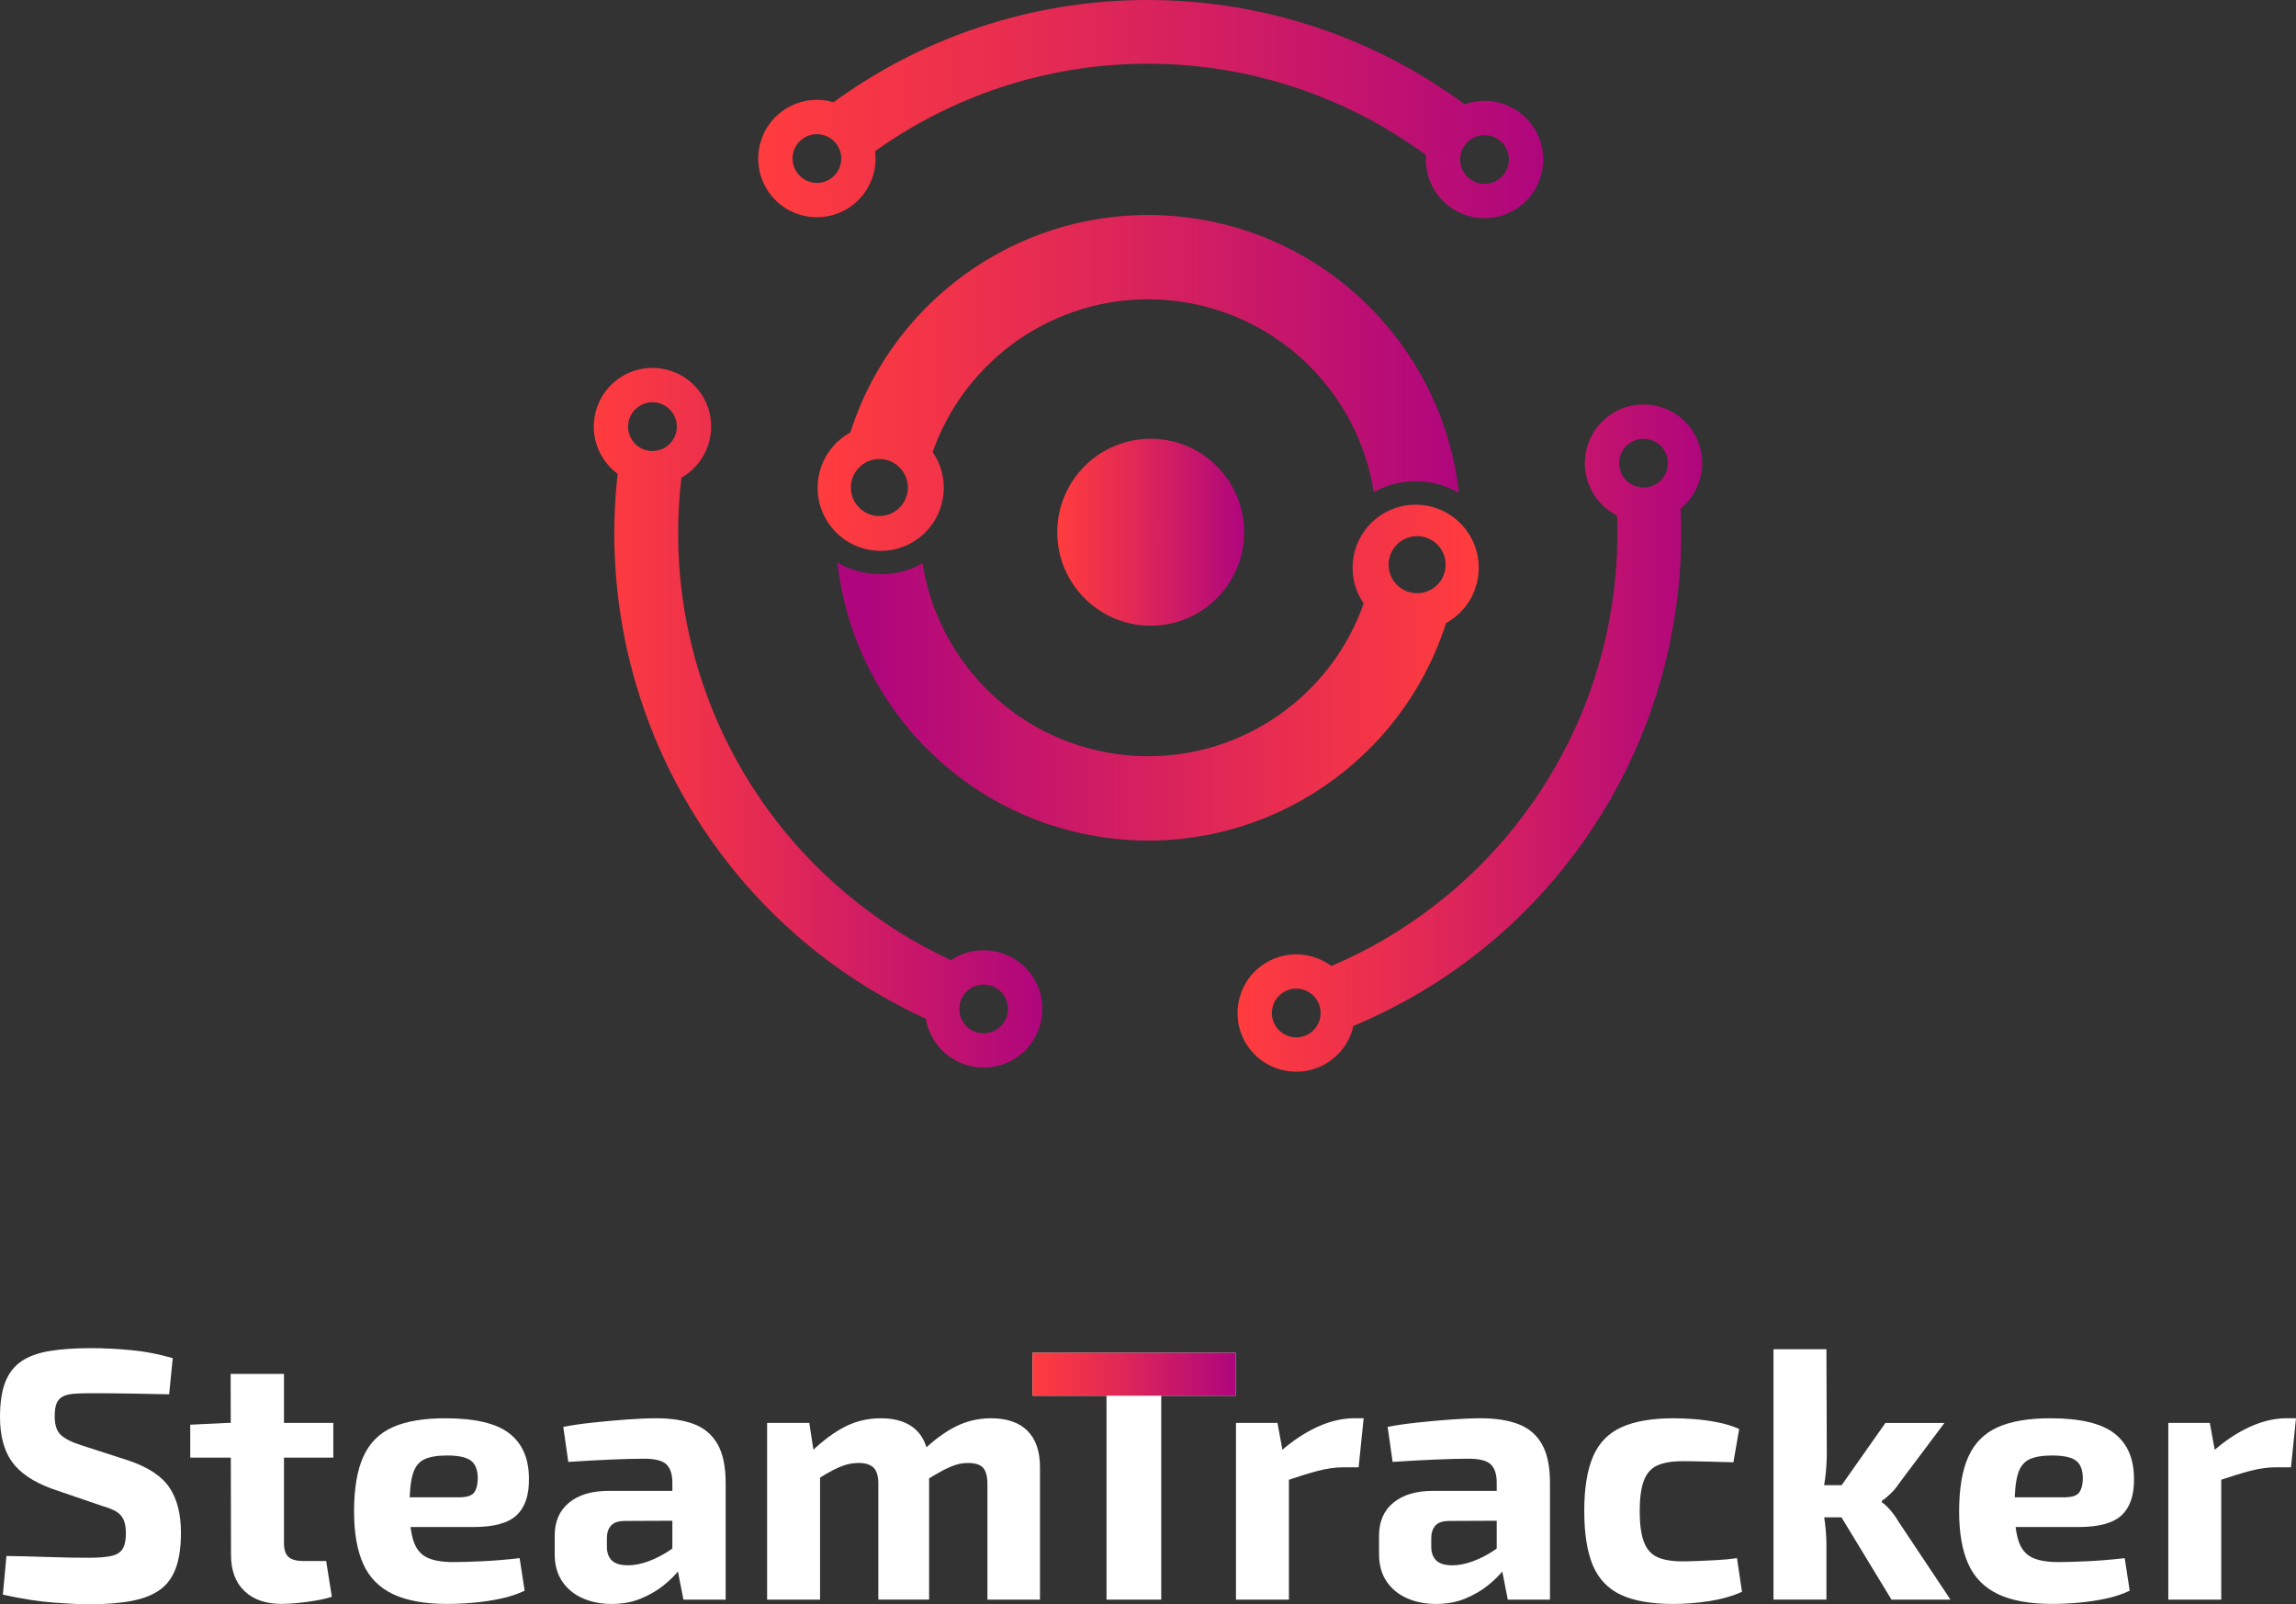 <?xml version="1.0" encoding="utf-8"?>
<!-- Generator: Adobe Illustrator 26.3.1, SVG Export Plug-In . SVG Version: 6.00 Build 0)  -->
<svg version="1.1" id="Layer_1" xmlns="http://www.w3.org/2000/svg" xmlns:xlink="http://www.w3.org/1999/xlink" x="0px" y="0px"
	 viewBox="0 0 957.31 668.71" style="enable-background:new 0 0 957.31 668.71;" xml:space="preserve">
<rect x="0" y="0" width="957.31" height="668.71" fill="#333333" stroke="none"/>
<style type="text/css">
	.st0{fill:#11122B;}
	.st1{fill-rule:evenodd;clip-rule:evenodd;fill:url(#SVGID_1_);}
	.st2{fill-rule:evenodd;clip-rule:evenodd;fill:url(#SVGID_00000169543924926700911410000008644836737697036455_);}
	.st3{fill-rule:evenodd;clip-rule:evenodd;fill:url(#SVGID_00000127034192762073389100000012706946859830278540_);}
	.st4{fill-rule:evenodd;clip-rule:evenodd;fill:url(#SVGID_00000183938631538595164380000005720166972532154553_);}
	.st5{fill-rule:evenodd;clip-rule:evenodd;fill:url(#SVGID_00000097462862296192140690000009714140700613878411_);}
	.st6{fill-rule:evenodd;clip-rule:evenodd;fill:url(#SVGID_00000132049587724418765290000005149088065989422516_);}
	.st7{fill:url(#SVGID_00000011711729085591161130000005709130029613233064_);}
	.st8{fill-rule:evenodd;clip-rule:evenodd;fill:url(#SVGID_00000129904941042164811740000014787597173793660340_);}
	.st9{fill-rule:evenodd;clip-rule:evenodd;fill:url(#SVGID_00000120524347920884697540000005957249251035740056_);}
	.st10{fill-rule:evenodd;clip-rule:evenodd;fill:url(#SVGID_00000098930313374396987960000006309173085708781728_);}
	.st11{fill-rule:evenodd;clip-rule:evenodd;fill:url(#SVGID_00000132793655581771840100000001994743845048477569_);}
	.st12{fill-rule:evenodd;clip-rule:evenodd;fill:url(#SVGID_00000077289307807601580110000009736654389109860239_);}
	.st13{fill-rule:evenodd;clip-rule:evenodd;fill:url(#SVGID_00000020375040784735917810000007357047475889052840_);}
	.st14{fill:url(#SVGID_00000183242444324723117920000004439954641605003690_);}
	.st15{fill:#FFFFFF;}
	.st16{fill-rule:evenodd;clip-rule:evenodd;fill:url(#SVGID_00000034781281160790580540000008283249423374185617_);}
	.st17{fill-rule:evenodd;clip-rule:evenodd;fill:url(#SVGID_00000168110078446096732760000015593835402698658947_);}
	.st18{fill-rule:evenodd;clip-rule:evenodd;fill:url(#SVGID_00000167371987080967046520000004341639116060229529_);}
	.st19{fill-rule:evenodd;clip-rule:evenodd;fill:url(#SVGID_00000049924135389593443910000015898356553602613171_);}
	.st20{fill-rule:evenodd;clip-rule:evenodd;fill:url(#SVGID_00000138555849425624684780000005404135404578396573_);}
	.st21{fill-rule:evenodd;clip-rule:evenodd;fill:url(#SVGID_00000134230048040491410600000011724174614273090454_);}
	.st22{fill:url(#SVGID_00000154392298070247275530000012404720876198146965_);}
	.st23{fill-rule:evenodd;clip-rule:evenodd;fill:url(#SVGID_00000121266858730094369230000016957034817802408069_);}
	.st24{fill-rule:evenodd;clip-rule:evenodd;fill:url(#SVGID_00000067227393143865441560000016184478442442230683_);}
	.st25{fill-rule:evenodd;clip-rule:evenodd;fill:url(#SVGID_00000025444143838120032350000017171303426927944082_);}
	.st26{fill-rule:evenodd;clip-rule:evenodd;fill:url(#SVGID_00000056413945694185528280000015452908230115677885_);}
	.st27{fill-rule:evenodd;clip-rule:evenodd;fill:url(#SVGID_00000072992911836145933440000010066301796113930387_);}
	.st28{fill-rule:evenodd;clip-rule:evenodd;fill:url(#SVGID_00000121281498730866794720000005335024267169238680_);}
	.st29{fill:url(#SVGID_00000008858204321961221760000005961844452376801163_);}
	.st30{fill-rule:evenodd;clip-rule:evenodd;fill:url(#SVGID_00000163760420779058580430000010195782843181415560_);}
	.st31{fill-rule:evenodd;clip-rule:evenodd;fill:url(#SVGID_00000067225911113350081180000003455955373521976965_);}
	.st32{fill-rule:evenodd;clip-rule:evenodd;fill:url(#SVGID_00000044147743355139110390000004537199267251550881_);}
	.st33{fill-rule:evenodd;clip-rule:evenodd;fill:url(#SVGID_00000140003556101332981960000000705070240448237239_);}
	.st34{fill-rule:evenodd;clip-rule:evenodd;fill:url(#SVGID_00000087380964946064662770000013552474007739198084_);}
	.st35{fill-rule:evenodd;clip-rule:evenodd;fill:url(#SVGID_00000113326465555618694490000012851438644330474381_);}
	.st36{fill-rule:evenodd;clip-rule:evenodd;fill:url(#SVGID_00000097493055588783135330000000643193880183540642_);}
	.st37{fill-rule:evenodd;clip-rule:evenodd;fill:url(#SVGID_00000096745675876767445950000000326346286198374273_);}
	.st38{fill-rule:evenodd;clip-rule:evenodd;fill:url(#SVGID_00000045614123301875234280000014641733462475983805_);}
	.st39{fill-rule:evenodd;clip-rule:evenodd;fill:url(#SVGID_00000096741436847788696340000015838296231770978720_);}
	.st40{fill-rule:evenodd;clip-rule:evenodd;fill:url(#SVGID_00000018207405246230051420000001142010518200833448_);}
	.st41{fill-rule:evenodd;clip-rule:evenodd;fill:url(#SVGID_00000049944186979385712150000007900010482874626180_);}
	.st42{fill-rule:evenodd;clip-rule:evenodd;fill:url(#SVGID_00000062187148971670373830000007071205469573457583_);}
	.st43{fill-rule:evenodd;clip-rule:evenodd;fill:url(#SVGID_00000160185574520548973590000005742382820258746298_);}
	.st44{fill-rule:evenodd;clip-rule:evenodd;fill:url(#SVGID_00000003786209233184424540000011651137109459508415_);}
	.st45{fill-rule:evenodd;clip-rule:evenodd;fill:url(#SVGID_00000090269407083547878220000002552708172567216527_);}
	.st46{fill-rule:evenodd;clip-rule:evenodd;fill:url(#SVGID_00000067954849736133751630000014129390340026024367_);}
	.st47{fill-rule:evenodd;clip-rule:evenodd;fill:url(#SVGID_00000090979111820639012490000000083444139332354963_);}
	.st48{fill:url(#SVGID_00000096752857852924820050000000743732218183718282_);}
	.st49{fill-rule:evenodd;clip-rule:evenodd;fill:url(#SVGID_00000145047971720131806560000006378158748255345840_);}
	.st50{fill-rule:evenodd;clip-rule:evenodd;fill:url(#SVGID_00000168832801722781945710000010813653464085173160_);}
	.st51{fill-rule:evenodd;clip-rule:evenodd;fill:url(#SVGID_00000143617587216387435950000001774423562156540550_);}
	.st52{fill-rule:evenodd;clip-rule:evenodd;fill:url(#SVGID_00000166672369848009802450000008656162080173974717_);}
	.st53{fill-rule:evenodd;clip-rule:evenodd;fill:url(#SVGID_00000096747657813318101250000001452205138665254029_);}
	.st54{fill-rule:evenodd;clip-rule:evenodd;fill:url(#SVGID_00000167369248580813595070000014715883321846861728_);}
	.st55{fill:url(#SVGID_00000000906513800089667990000004008713180818110620_);}
</style>
<g>
	<g>
		<path class="st15" d="M38.02,561.94c5.07,0,10.59,0.27,16.55,0.82c5.97,0.55,11.78,1.67,17.45,3.36l-1.49,15.06
			c-4.38-0.1-9.49-0.2-15.36-0.3c-5.87-0.1-11.63-0.15-17.3-0.15c-2.78,0-5.15,0.08-7.08,0.23c-1.94,0.15-3.5,0.55-4.7,1.19
			c-1.19,0.65-2.04,1.62-2.54,2.91c-0.5,1.29-0.74,3.08-0.74,5.37c0,3.48,0.82,6.02,2.46,7.6c1.64,1.59,4.45,3.03,8.43,4.32
			l19.83,6.41c8.25,2.78,13.96,6.56,17.15,11.33c3.18,4.77,4.77,11.03,4.77,18.79c0,5.87-0.7,10.74-2.09,14.61
			c-1.4,3.88-3.58,6.91-6.56,9.09c-2.98,2.19-6.91,3.75-11.78,4.7c-4.87,0.94-10.84,1.42-17.89,1.42c-3.38,0-8.2-0.22-14.46-0.67
			c-6.26-0.45-13.42-1.56-21.47-3.35l1.49-16.11c5.86,0.1,10.96,0.22,15.28,0.37c4.33,0.15,8.03,0.25,11.11,0.3
			c3.08,0.05,5.77,0.07,8.05,0.07c3.98,0,7.08-0.25,9.32-0.75c2.24-0.5,3.8-1.49,4.7-2.98c0.9-1.49,1.34-3.63,1.34-6.41
			c0-2.39-0.32-4.3-0.97-5.74c-0.65-1.44-1.69-2.59-3.13-3.43c-1.44-0.84-3.41-1.61-5.89-2.31l-20.88-7.16
			c-7.85-2.88-13.42-6.66-16.7-11.33C1.64,604.54,0,598.38,0,590.72c0-5.96,0.72-10.81,2.16-14.54c1.44-3.73,3.67-6.64,6.71-8.72
			c3.03-2.09,6.96-3.53,11.78-4.32C25.47,562.34,31.26,561.94,38.02,561.94z"/>
		<path class="st15" d="M138.97,593.11v14.46H79.32v-13.72l15.35-0.75H138.97z M118.4,572.68v70.53c0,2.68,0.62,4.6,1.86,5.74
			c1.24,1.14,3.31,1.71,6.19,1.71h9.54l2.38,14.91c-1.79,0.6-3.98,1.12-6.56,1.56c-2.59,0.45-5.17,0.8-7.76,1.05
			c-2.59,0.25-4.77,0.37-6.56,0.37c-6.66,0-11.86-1.79-15.58-5.37c-3.73-3.58-5.59-8.6-5.59-15.06l-0.15-75.45H118.4z"/>
		<path class="st15" d="M185.65,591.17c12.42,0,21.35,2.11,26.76,6.34c5.42,4.23,8.13,10.51,8.13,18.86
			c0.1,6.76-1.59,11.81-5.07,15.14c-3.48,3.33-9.5,4.99-18.04,4.99h-41.15v-12.38h35.04c3.38,0,5.54-0.72,6.48-2.16
			c0.94-1.44,1.42-3.45,1.42-6.04c-0.1-3.48-1.12-5.89-3.06-7.23c-1.94-1.34-5.19-2.01-9.77-2.01c-4.08,0-7.26,0.55-9.54,1.64
			c-2.29,1.1-3.88,3.18-4.77,6.26c-0.89,3.08-1.34,7.56-1.34,13.42c0,6.16,0.55,10.91,1.64,14.24c1.09,3.33,2.96,5.64,5.59,6.93
			c2.63,1.29,6.29,1.94,10.96,1.94c3.38,0,7.58-0.12,12.6-0.37c5.02-0.25,10.07-0.67,15.13-1.27l2.09,13.57
			c-2.88,1.39-6.17,2.49-9.84,3.28c-3.68,0.79-7.46,1.36-11.33,1.71c-3.88,0.35-7.6,0.52-11.18,0.52c-9.34,0-16.87-1.37-22.59-4.1
			c-5.72-2.73-9.84-6.93-12.38-12.6c-2.53-5.67-3.8-12.92-3.8-21.77c0-9.64,1.29-17.3,3.88-22.96c2.58-5.67,6.66-9.74,12.23-12.23
			C169.29,592.41,176.6,591.17,185.65,591.17z"/>
		<path class="st15" d="M293.46,621.44l-0.15,12.38l-32.81,0.15c-2.68,0-4.6,0.65-5.74,1.94c-1.14,1.29-1.72,3.04-1.72,5.22v3.58
			c0,2.49,0.69,4.4,2.09,5.74c1.39,1.34,3.63,2.01,6.71,2.01c2.58,0,5.39-0.54,8.42-1.64c3.03-1.09,6.04-2.63,9.02-4.62
			c2.98-1.99,5.62-4.32,7.91-7.01v9.54c-0.9,1.49-2.21,3.36-3.95,5.59c-1.74,2.24-3.95,4.43-6.63,6.56
			c-2.69,2.14-5.81,3.95-9.39,5.44c-3.58,1.49-7.66,2.24-12.23,2.24c-4.47,0-8.5-0.8-12.08-2.39c-3.58-1.59-6.41-3.92-8.5-7.01
			c-2.09-3.08-3.13-6.91-3.13-11.48v-7.6c0-5.86,1.99-10.44,5.96-13.72c3.98-3.28,9.44-4.92,16.4-4.92H293.46z M273.77,591.17
			c6.16,0,11.38,0.82,15.66,2.46c4.27,1.64,7.53,4.43,9.77,8.35c2.24,3.93,3.36,9.32,3.36,16.18v48.61h-17.6l-3.13-15.95l-1.49-2.24
			v-30.57c0-3.48-0.82-6.01-2.46-7.6c-1.64-1.59-4.75-2.39-9.32-2.39c-3.78,0-8.5,0.13-14.16,0.37c-5.67,0.25-11.48,0.57-17.45,0.97
			l-2.09-14.61c3.58-0.69,7.7-1.29,12.38-1.79c4.67-0.5,9.34-0.92,14.01-1.27C265.92,591.34,270.09,591.17,273.77,591.17z"/>
		<path class="st15" d="M337.44,593.11l2.24,14.61l2.24,1.94v57.11h-22.07v-73.66H337.44z M367.26,591.17
			c6.56,0,11.56,1.72,14.99,5.14c3.43,3.43,5.14,8.53,5.14,15.28v55.17h-21.17v-48.31c0-3.18-0.67-5.42-2.01-6.71
			c-1.34-1.29-3.41-1.94-6.19-1.94c-1.69,0-3.35,0.22-4.99,0.67c-1.64,0.45-3.53,1.22-5.67,2.31c-2.14,1.09-4.75,2.64-7.83,4.62
			l-1.34-12.23c4.87-4.67,9.59-8.17,14.16-10.51C356.92,592.34,361.9,591.17,367.26,591.17z M413.19,591.17
			c6.66,0,11.73,1.74,15.21,5.22c3.48,3.48,5.22,8.55,5.22,15.21v55.17H411.7v-48.31c0-3.08-0.6-5.29-1.79-6.64
			c-1.19-1.34-3.28-2.01-6.26-2.01c-1.79,0-3.48,0.25-5.07,0.75c-1.59,0.5-3.43,1.29-5.52,2.38c-2.09,1.1-4.62,2.59-7.6,4.47
			l-1.19-12.23c4.77-4.67,9.47-8.17,14.09-10.51C402.98,592.34,407.92,591.17,413.19,591.17z"/>
		<path class="st15" d="M515.19,563.88v17.89h-84.7v-17.89H515.19z M484.17,563.88v102.89h-22.81V563.88H484.17z"/>
		<path class="st15" d="M532.64,593.11l2.68,14.61l2.09,1.94v57.11h-22.07v-73.66H532.64z M568.57,591.17l-2.09,20.43h-6.11
			c-3.48,0-7.11,0.5-10.89,1.49c-3.78,0.99-8.55,2.49-14.32,4.47l-1.49-12.38c5.17-4.57,10.39-8.05,15.66-10.44
			c5.27-2.39,10.39-3.58,15.36-3.58H568.57z"/>
		<path class="st15" d="M637.16,621.44l-0.15,12.38l-32.8,0.15c-2.69,0-4.6,0.65-5.74,1.94c-1.14,1.29-1.71,3.04-1.71,5.22v3.58
			c0,2.49,0.69,4.4,2.09,5.74c1.39,1.34,3.62,2.01,6.71,2.01c2.58,0,5.39-0.54,8.43-1.64c3.03-1.09,6.04-2.63,9.02-4.62
			c2.98-1.99,5.61-4.32,7.9-7.01v9.54c-0.89,1.49-2.21,3.36-3.95,5.59c-1.74,2.24-3.95,4.43-6.64,6.56
			c-2.68,2.14-5.81,3.95-9.39,5.44c-3.58,1.49-7.65,2.24-12.23,2.24c-4.48,0-8.5-0.8-12.08-2.39c-3.58-1.59-6.41-3.92-8.5-7.01
			c-2.09-3.08-3.13-6.91-3.13-11.48v-7.6c0-5.86,1.99-10.44,5.96-13.72c3.98-3.28,9.44-4.92,16.4-4.92H637.16z M617.48,591.17
			c6.16,0,11.38,0.82,15.66,2.46c4.27,1.64,7.53,4.43,9.77,8.35c2.24,3.93,3.35,9.32,3.35,16.18v48.61h-17.59l-3.13-15.95
			l-1.49-2.24v-30.57c0-3.48-0.82-6.01-2.46-7.6c-1.64-1.59-4.75-2.39-9.32-2.39c-3.78,0-8.5,0.13-14.17,0.37
			s-11.48,0.57-17.44,0.97l-2.09-14.61c3.58-0.69,7.7-1.29,12.37-1.79c4.67-0.5,9.34-0.92,14.02-1.27
			C609.63,591.34,613.8,591.17,617.48,591.17z"/>
		<path class="st15" d="M697.85,591.17c2.68,0,5.61,0.13,8.8,0.37c3.18,0.25,6.39,0.7,9.62,1.34c3.23,0.65,6.19,1.56,8.87,2.76
			l-2.39,13.87c-3.98-0.1-7.78-0.2-11.41-0.3c-3.63-0.1-6.89-0.15-9.77-0.15c-4.48,0-8,0.6-10.59,1.79
			c-2.59,1.19-4.45,3.31-5.59,6.34c-1.14,3.03-1.72,7.23-1.72,12.6c0,5.47,0.57,9.74,1.72,12.82c1.14,3.08,3,5.22,5.59,6.41
			c2.58,1.19,6.11,1.79,10.59,1.79c1.59,0,3.63-0.05,6.11-0.15c2.48-0.1,5.17-0.22,8.05-0.37c2.88-0.15,5.72-0.42,8.5-0.82
			l2.09,14.02c-3.98,1.79-8.5,3.08-13.57,3.88c-5.07,0.79-10.09,1.19-15.06,1.19c-9.15,0-16.43-1.27-21.85-3.8
			c-5.42-2.54-9.32-6.64-11.71-12.3c-2.38-5.67-3.58-13.22-3.58-22.66c0-9.44,1.22-17,3.65-22.67c2.44-5.67,6.39-9.74,11.86-12.23
			C681.55,592.41,688.81,591.17,697.85,591.17z"/>
		<path class="st15" d="M761.52,562.39l0.15,43.09c0,3.48-0.2,6.86-0.6,10.14c-0.4,3.28-1,6.51-1.79,9.69
			c0.69,3.08,1.24,6.24,1.64,9.47c0.4,3.23,0.6,6.24,0.6,9.02v22.96h-22.07V562.39H761.52z M771.81,619.05v13.42h-17.15v-13.42
			H771.81z M810.73,593.11l-19.24,25.65c-0.89,1.39-2.04,2.74-3.43,4.03c-1.4,1.29-2.54,2.24-3.43,2.83v0.6
			c0.89,0.5,2.03,1.54,3.43,3.13c1.39,1.59,2.53,3.18,3.43,4.77l21.77,32.66h-24.6l-25.2-41.45l22.66-32.21H810.73z"/>
		<path class="st15" d="M854.87,591.17c12.42,0,21.35,2.11,26.76,6.34c5.42,4.23,8.13,10.51,8.13,18.86
			c0.1,6.76-1.59,11.81-5.07,15.14c-3.48,3.33-9.5,4.99-18.04,4.99h-41.15v-12.38h35.04c3.38,0,5.54-0.72,6.48-2.16
			c0.94-1.44,1.42-3.45,1.42-6.04c-0.1-3.48-1.12-5.89-3.06-7.23c-1.94-1.34-5.19-2.01-9.77-2.01c-4.08,0-7.26,0.55-9.54,1.64
			c-2.29,1.1-3.88,3.18-4.77,6.26c-0.89,3.08-1.34,7.56-1.34,13.42c0,6.16,0.55,10.91,1.64,14.24c1.09,3.33,2.96,5.64,5.59,6.93
			c2.63,1.29,6.29,1.94,10.96,1.94c3.38,0,7.58-0.12,12.6-0.37c5.02-0.25,10.07-0.67,15.13-1.27l2.09,13.57
			c-2.88,1.39-6.17,2.49-9.84,3.28c-3.68,0.79-7.46,1.36-11.33,1.71c-3.88,0.35-7.6,0.52-11.18,0.52c-9.34,0-16.87-1.37-22.59-4.1
			c-5.72-2.73-9.84-6.93-12.38-12.6c-2.53-5.67-3.8-12.92-3.8-21.77c0-9.64,1.29-17.3,3.88-22.96c2.58-5.67,6.66-9.74,12.23-12.23
			C838.51,592.41,845.82,591.17,854.87,591.17z"/>
		<path class="st15" d="M921.37,593.11l2.68,14.61l2.09,1.94v57.11h-22.07v-73.66H921.37z M957.31,591.17l-2.09,20.43h-6.11
			c-3.48,0-7.11,0.5-10.89,1.49c-3.78,0.99-8.55,2.49-14.32,4.47l-1.49-12.38c5.17-4.57,10.39-8.05,15.66-10.44
			c5.27-2.39,10.39-3.58,15.36-3.58H957.31z"/>
	</g>
	<g>
		<g>
			<linearGradient id="SVGID_1_" gradientUnits="userSpaceOnUse" x1="516.005" y1="307.648" x2="709.73" y2="307.648">
				<stop  offset="0" style="stop-color:#FF3C3E"/>
				<stop  offset="0.341" style="stop-color:#E72C51"/>
				<stop  offset="1" style="stop-color:#AF067D"/>
			</linearGradient>
			<path class="st1" d="M704.93,178.5c-8.04-10.86-23.36-13.15-34.22-5.11c-10.86,8.04-13.15,23.36-5.12,34.22
				c2.35,3.18,5.33,5.62,8.63,7.29c1.18,30.63-4.87,60.68-17.16,87.95c-13.53,30.04-34.67,56.68-62.07,76.95
				c-7.31,5.41-14.81,10.22-22.47,14.41c-5.66,3.1-11.47,5.91-17.43,8.44c-8.43-6.3-20.3-6.64-29.19-0.06
				c-10.86,8.04-13.15,23.36-5.12,34.22c8.04,10.86,23.36,13.15,34.22,5.12c4.91-3.64,8.07-8.76,9.32-14.29
				c7.18-3,14.2-6.38,21.04-10.12c9-4.92,17.52-10.36,25.5-16.26c31.09-23,55.09-53.28,70.49-87.46
				c14.18-31.48,21.04-66.29,19.37-101.78C710.8,203.79,712.73,189.05,704.93,178.5z M546.51,430.41
				c-4.51,3.34-10.87,2.39-14.21-2.12c-3.34-4.51-2.39-10.87,2.12-14.21c4.51-3.34,10.87-2.39,14.21,2.12
				C551.97,420.71,551.02,427.07,546.51,430.41z M691.31,201.22c-4.51,3.34-10.87,2.39-14.21-2.12c-3.34-4.51-2.39-10.87,2.12-14.21
				c4.51-3.34,10.87-2.39,14.21,2.12C696.77,191.52,695.82,197.88,691.31,201.22z"/>
			
				<linearGradient id="SVGID_00000152956488504902831160000016049093510101286029_" gradientUnits="userSpaceOnUse" x1="316.137" y1="45.476" x2="643.427" y2="45.476">
				<stop  offset="0" style="stop-color:#FF3C3E"/>
				<stop  offset="0.341" style="stop-color:#E72C51"/>
				<stop  offset="1" style="stop-color:#AF067D"/>
			</linearGradient>
			<path style="fill-rule:evenodd;clip-rule:evenodd;fill:url(#SVGID_00000152956488504902831160000016049093510101286029_);" d="
				M355.16,85.75c7.37-5.45,10.79-14.26,9.72-22.75c34.81-24.84,75.62-36.96,116.22-36.43c39.93,0.52,79.72,13.23,113.47,38.07
				c-0.43,5.65,1.09,11.48,4.73,16.4c8.04,10.86,23.36,13.15,34.22,5.12c10.86-8.04,13.15-23.36,5.12-34.22
				c-6.58-8.9-18.06-12.04-27.96-8.47C572.28,15.12,526.95,0.61,481.42,0.02c-46.95-0.61-94.05,13.57-133.89,42.6
				c-7.1-2.09-15.07-0.95-21.48,3.8c-10.86,8.04-13.15,23.36-5.12,34.22C328.97,91.5,344.29,93.79,355.16,85.75z M612.92,58.32
				c4.51-3.34,10.87-2.39,14.21,2.12c3.34,4.51,2.39,10.87-2.12,14.21c-4.51,3.34-10.87,2.39-14.21-2.12
				C607.46,68.02,608.41,61.66,612.92,58.32z M334.56,57.92c4.51-3.34,10.87-2.39,14.21,2.12c3.34,4.51,2.39,10.87-2.12,14.21
				c-4.51,3.34-10.87,2.39-14.21-2.12C329.1,67.62,330.05,61.26,334.56,57.92z"/>
			
				<linearGradient id="SVGID_00000021839396026076911100000009232778796713231258_" gradientUnits="userSpaceOnUse" x1="247.576" y1="299.192" x2="434.606" y2="299.192">
				<stop  offset="0" style="stop-color:#FF3C3E"/>
				<stop  offset="0.341" style="stop-color:#E72C51"/>
				<stop  offset="1" style="stop-color:#AF067D"/>
			</linearGradient>
			<path style="fill-rule:evenodd;clip-rule:evenodd;fill:url(#SVGID_00000021839396026076911100000009232778796713231258_);" d="
				M396.53,400.22c-13.97-6.45-27.15-14.57-39.28-24.15c-13.56-10.7-25.7-23.21-36.08-37.23c-15.53-20.99-26.55-44.61-32.68-69.4
				c-5.65-22.82-7.2-46.65-4.36-70.35c0.84-0.48,1.67-1.01,2.47-1.61c10.86-8.04,13.15-23.36,5.12-34.22
				c-8.04-10.86-23.36-13.15-34.22-5.12c-10.86,8.04-13.15,23.36-5.12,34.22c1.49,2.02,3.23,3.74,5.15,5.15
				c-2.98,26.43-1.17,52.95,5.11,78.34c6.99,28.23,19.49,55.07,37.08,78.85c11.77,15.91,25.57,30.12,40.98,42.28
				c13.82,10.91,29.02,20.2,45.31,27.65c0.62,3.67,2.09,7.26,4.46,10.45c8.04,10.86,23.36,13.15,34.22,5.12
				c10.86-8.04,13.15-23.36,5.12-34.22C422,395.45,407.32,392.99,396.53,400.22z M278.08,186c-4.51,3.34-10.87,2.39-14.21-2.12
				c-3.34-4.51-2.39-10.87,2.12-14.21c4.51-3.34,10.87-2.39,14.21,2.12C283.55,176.3,282.6,182.66,278.08,186z M416.18,428.72
				c-4.51,3.34-10.87,2.39-14.21-2.12c-3.34-4.51-2.39-10.87,2.12-14.21c4.51-3.34,10.87-2.39,14.21,2.12
				C421.64,419.02,420.69,425.38,416.18,428.72z"/>
			
				<linearGradient id="SVGID_00000052790890358716398250000006338830635594800801_" gradientUnits="userSpaceOnUse" x1="340.903" y1="159.621" x2="608.315" y2="159.621">
				<stop  offset="0" style="stop-color:#FF3C3E"/>
				<stop  offset="0.341" style="stop-color:#E72C51"/>
				<stop  offset="1" style="stop-color:#AF067D"/>
			</linearGradient>
			<path style="fill-rule:evenodd;clip-rule:evenodd;fill:url(#SVGID_00000052790890358716398250000006338830635594800801_);" d="
				M498,91.06c-59.75-8.93-116.08,24.2-138.95,77.15c-1.69,3.92-3.2,7.94-4.51,12.06l0.22-0.12c-7.05,3.79-12.29,10.75-13.56,19.28
				c-2.15,14.36,7.76,27.75,22.12,29.89c14.36,2.15,27.74-7.76,29.89-22.12c1.04-6.95-0.74-13.67-4.48-19l0.16,0.22
				c1.22-3.49,2.64-6.88,4.23-10.16c17.72-36.39,57.54-58.75,99.69-52.45c42.15,6.3,73.69,39.33,79.99,79.3
				c6.69-3.71,14.62-5.33,22.78-4.11c4.63,0.69,8.92,2.23,12.74,4.45C601.93,148.15,557.75,100,498,91.06z M366.65,215.1
				c-6.56,0-11.89-5.32-11.89-11.89c0-6.56,5.32-11.89,11.89-11.89c6.56,0,11.89,5.32,11.89,11.89
				C378.54,209.78,373.21,215.1,366.65,215.1z"/>
			
				<linearGradient id="SVGID_00000039114612738835458770000006101751324847064765_" gradientUnits="userSpaceOnUse" x1="613.797" y1="280.378" x2="362.258" y2="280.378">
				<stop  offset="0" style="stop-color:#FF3C3E"/>
				<stop  offset="0.341" style="stop-color:#E72C51"/>
				<stop  offset="1" style="stop-color:#AF067D"/>
			</linearGradient>
			<path style="fill-rule:evenodd;clip-rule:evenodd;fill:url(#SVGID_00000039114612738835458770000006101751324847064765_);" d="
				M594.14,210.66c-14.36-2.15-27.75,7.75-29.89,22.12c-1.04,6.95,0.74,13.67,4.48,19l-0.16-0.23c-1.22,3.49-2.64,6.88-4.24,10.16
				c-17.72,36.39-57.54,58.75-99.68,52.45c-42.15-6.3-73.69-39.33-79.99-79.31c-6.7,3.71-14.63,5.33-22.78,4.11
				c-4.63-0.69-8.92-2.23-12.74-4.45c6.39,57.33,50.57,105.49,110.32,114.42c59.75,8.93,116.08-24.2,138.95-77.15
				c1.69-3.92,3.2-7.94,4.51-12.06l-0.22,0.12c7.05-3.79,12.28-10.75,13.56-19.28C618.4,226.2,608.5,212.81,594.14,210.66z
				 M590.86,247.26c-6.56,0-11.89-5.32-11.89-11.89c0-6.56,5.32-11.89,11.89-11.89c6.56,0,11.89,5.32,11.89,11.89
				C602.75,241.94,597.42,247.26,590.86,247.26z"/>
		</g>
		
			<linearGradient id="SVGID_00000103244807991829467990000015872188427800069023_" gradientUnits="userSpaceOnUse" x1="440.827" y1="221.849" x2="518.738" y2="221.849">
			<stop  offset="0" style="stop-color:#FF3C3E"/>
			<stop  offset="0.341" style="stop-color:#E72C51"/>
			<stop  offset="1" style="stop-color:#AF067D"/>
		</linearGradient>
		
			<circle style="fill-rule:evenodd;clip-rule:evenodd;fill:url(#SVGID_00000103244807991829467990000015872188427800069023_);" cx="479.78" cy="221.85" r="38.96"/>
	</g>
	
		<linearGradient id="SVGID_00000035525924896283875210000014662982909089954216_" gradientUnits="userSpaceOnUse" x1="430.491" y1="572.827" x2="515.188" y2="572.827">
		<stop  offset="0" style="stop-color:#FF3C3E"/>
		<stop  offset="0.341" style="stop-color:#E72C51"/>
		<stop  offset="1" style="stop-color:#AF067D"/>
	</linearGradient>
	
		<rect x="430.49" y="563.88" style="fill:url(#SVGID_00000035525924896283875210000014662982909089954216_);" width="84.7" height="17.89"/>
</g>
</svg>
